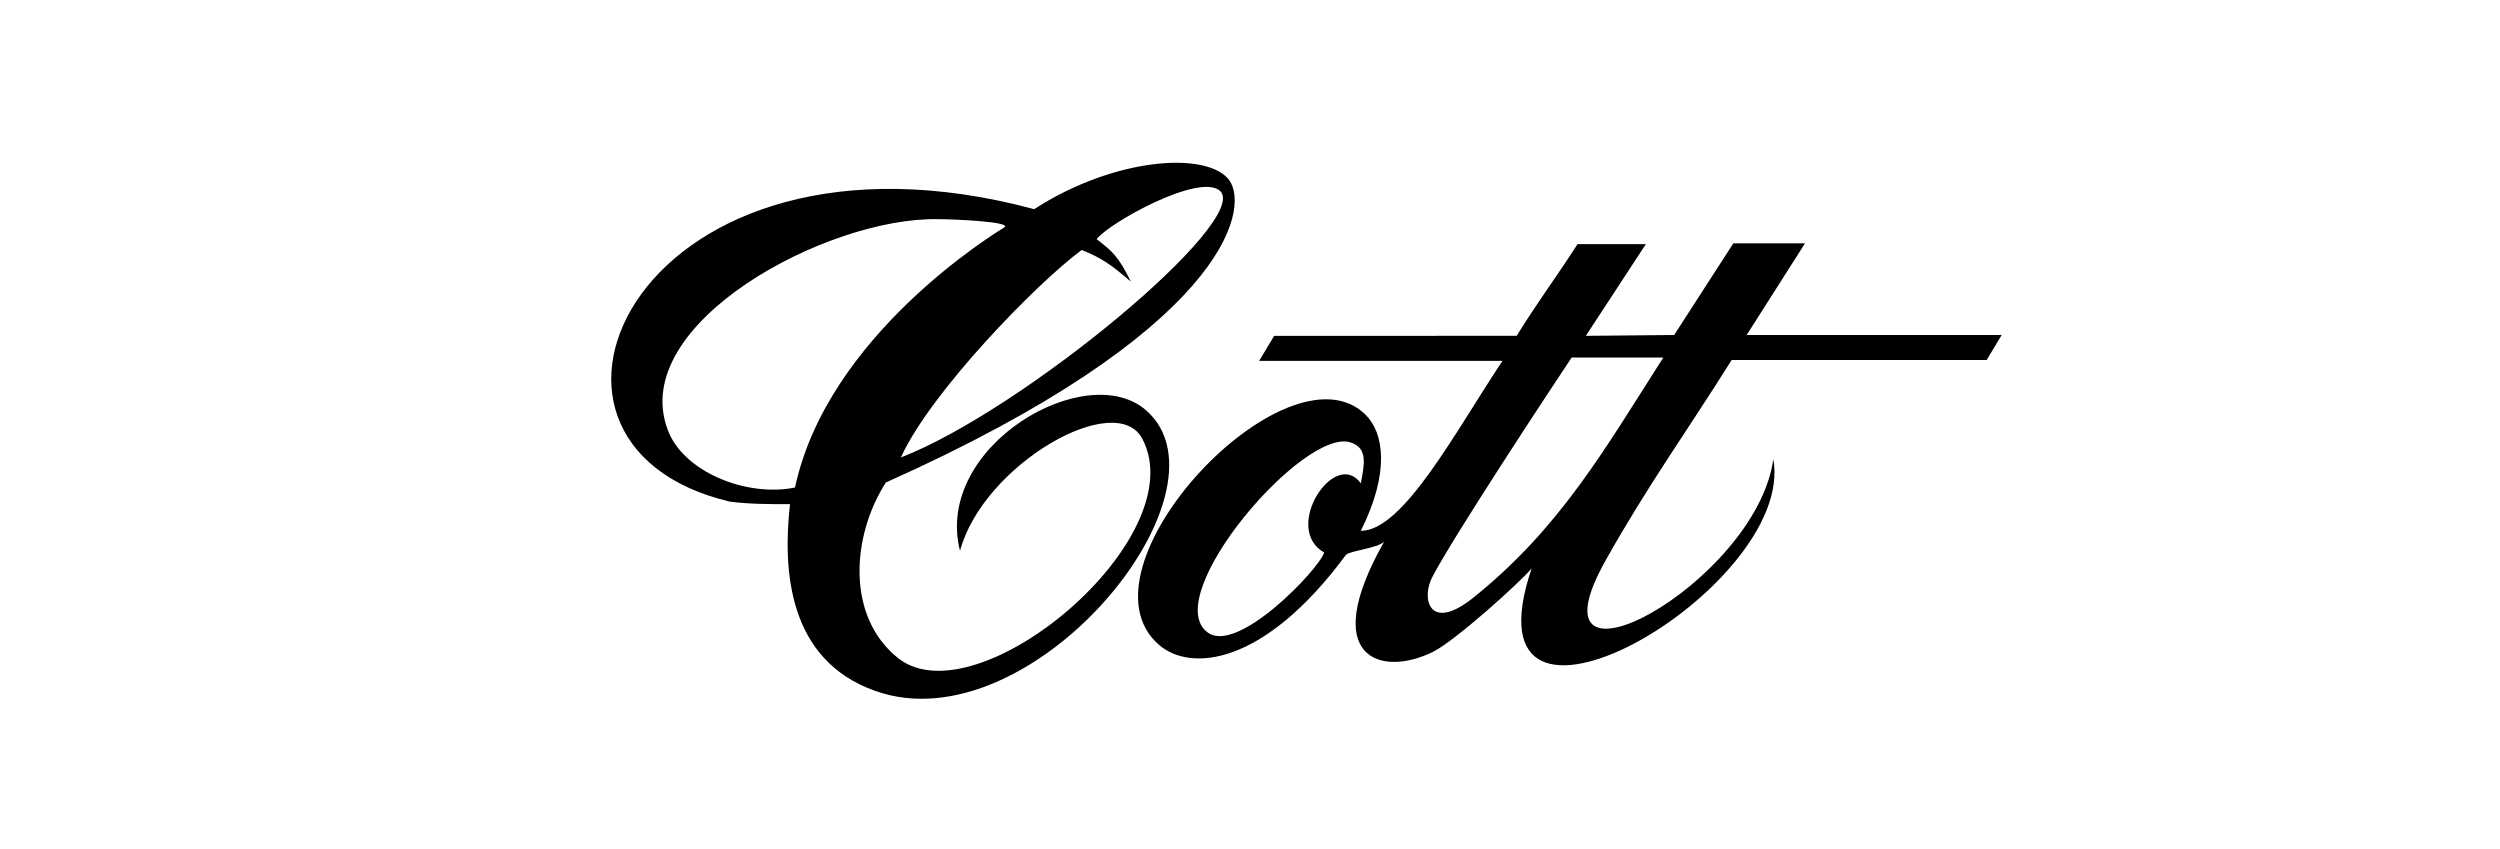 <?xml version="1.0" encoding="utf-8"?>
<!-- Generator: Adobe Illustrator 22.0.1, SVG Export Plug-In . SVG Version: 6.00 Build 0)  -->
<svg version="1.1" id="Layer_1" xmlns="http://www.w3.org/2000/svg" xmlns:xlink="http://www.w3.org/1999/xlink" x="0px" y="0px"
	 viewBox="0 0 300 101.9" style="enable-background:new 0 0 300 101.9;" xml:space="preserve">
<g>
	<path d="M87.6,60.2c-29.7-7-10.8-47.8,36.5-35.1c9.6-6.2,20.7-7,23.4-3.5c2.6,3.6-0.7,18.2-41.2,36.3c-4.1,6.4-4.8,16.1,1.5,21.1
		c9.5,7.4,35.5-14.4,29.3-26.3c-3.1-6.1-19.1,3-21.9,13.4c-3.2-12.6,15.3-23.2,22.4-16.8c11,9.8-13.9,40.3-32.6,33.6
		c-10.4-3.7-11.1-14.4-10.2-22.4C92.3,60.5,90,60.5,87.6,60.2L87.6,60.2z M112.6,26.3C99.3,26,75.4,38.8,80.1,51.5
		c1.8,5.1,9.5,8.2,15.3,7c3.9-18.2,23.8-30.4,25.1-31.2C121.6,26.6,114.3,26.3,112.6,26.3L112.6,26.3z M108.1,54.9
		c14.7-5.7,42.1-28.5,38.3-32c-2.5-2.2-13.4,3.9-14.8,5.8c1.8,1.4,2.6,2,4.1,5.1c-2.3-2-3.6-2.9-5.9-3.8
		C124.5,33.9,111.7,47,108.1,54.9L108.1,54.9z"/>
	<path d="M200.9,40.2l7.1-11h8.6l-7,11h30.6l-1.8,3h-30.6c-5.4,8.6-10.1,15.1-15.1,24c-10.2,18.1,18,2.9,20.1-12.1
		c2.8,15.6-37.8,39.1-29,13.1c-1.4,1.7-9.2,8.7-11.8,10c-6.2,3.1-13.9,0.9-5.9-13.2c-0.8,0.8-4.2,1.1-4.6,1.6
		c-9.9,13.4-18.7,14-22.4,10.8c-10.7-9.2,15.3-36.7,24.7-27.7c2.3,2.2,3,7-0.5,14c5.1,0,11.4-12,17-20.4h-29.2l1.8-3H182
		c2.4-3.9,4.8-7.1,7.3-11h8.2l-7.2,11L200.9,40.2L200.9,40.2z M144.8,75.8c3.5,3,13.5-7.5,14.1-9.5c-5.1-2.9,1.3-12.6,4.4-8.3
		c0.4-2.2,0.9-4.2-1.2-4.9C156.5,51.2,139.3,71.3,144.8,75.8L144.8,75.8z M188.6,42.9c-2.8,4.2-14.2,21.5-16.7,26.3
		c-1.4,2.6-0.4,6.7,4.8,2.6c10.5-8.4,15.8-17.8,22.9-28.9L188.6,42.9L188.6,42.9z"/>
</g>
</svg>
